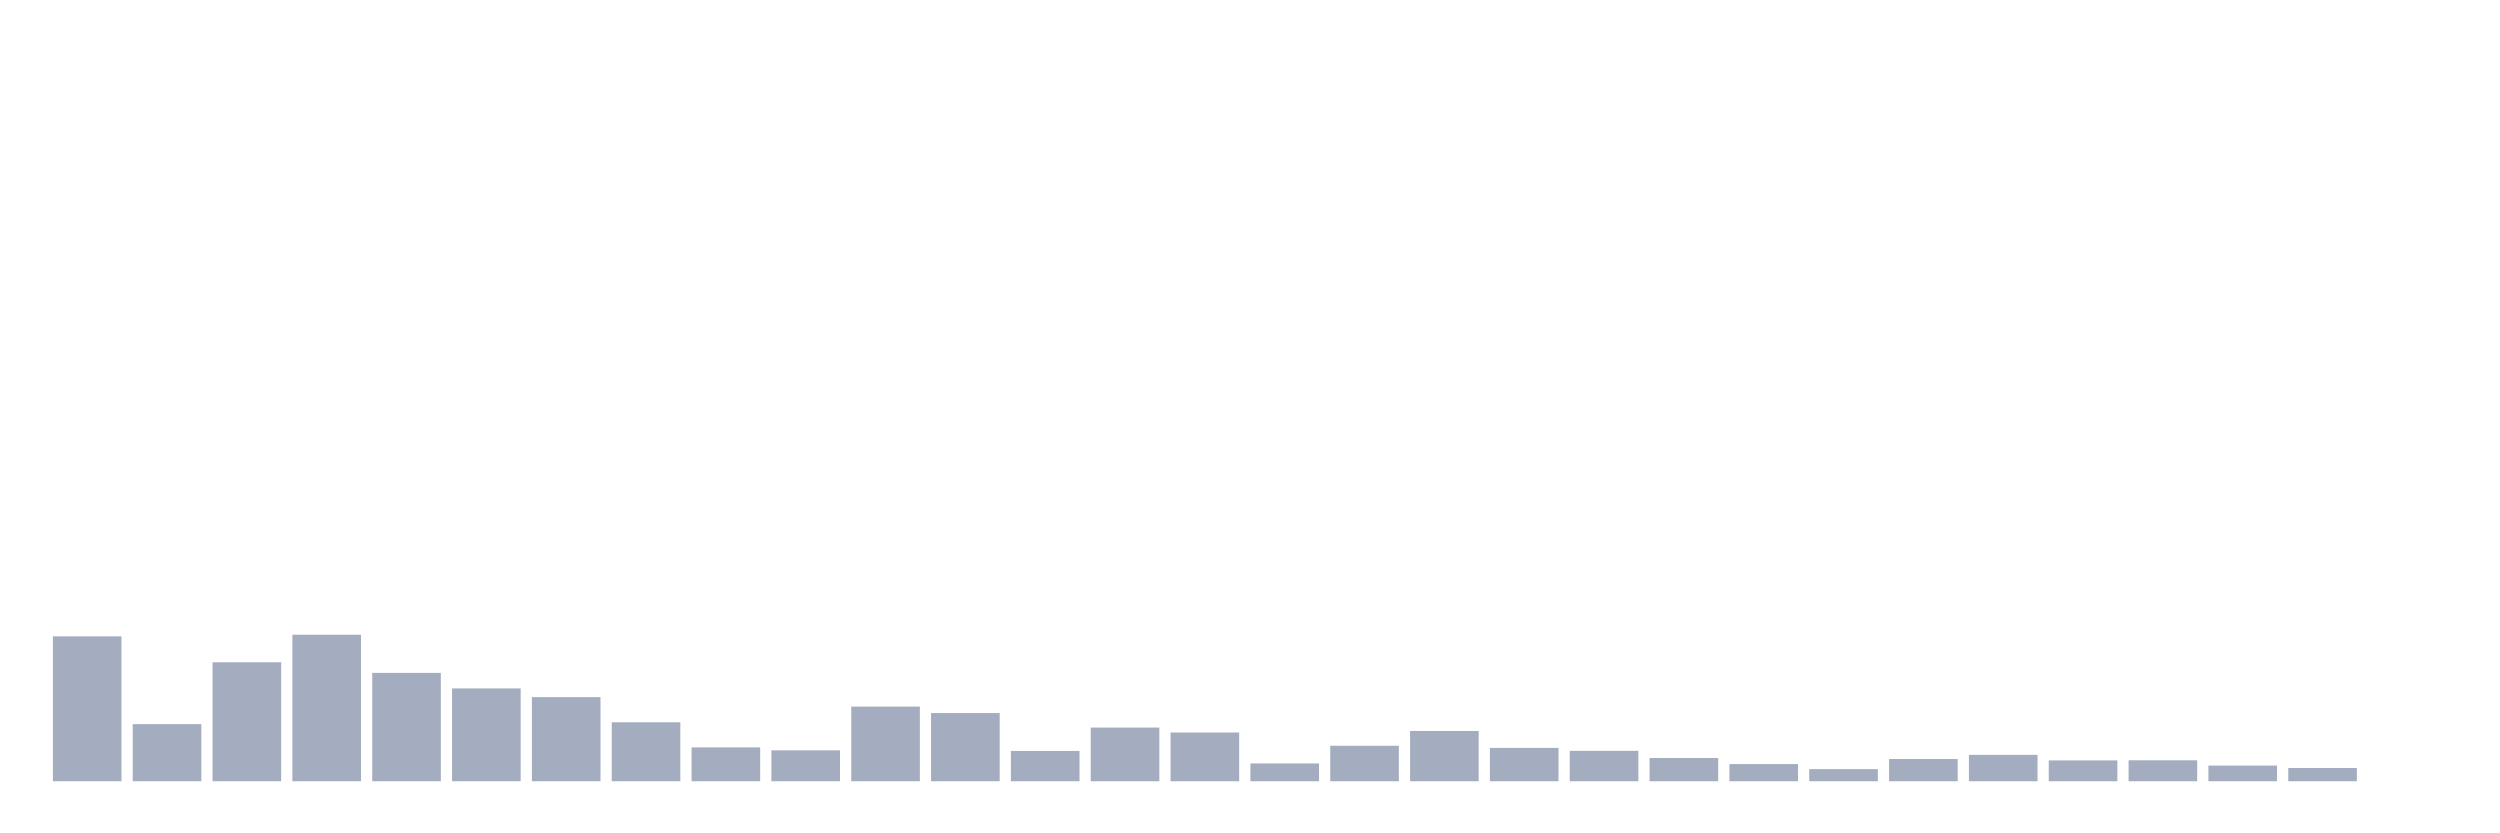 <svg xmlns="http://www.w3.org/2000/svg" viewBox="0 0 480 160"><g transform="translate(10,10)"><rect class="bar" x="0.153" width="13.175" y="112.184" height="27.816" fill="rgb(164,173,192)"></rect><rect class="bar" x="15.482" width="13.175" y="129.039" height="10.961" fill="rgb(164,173,192)"></rect><rect class="bar" x="30.81" width="13.175" y="117.156" height="22.844" fill="rgb(164,173,192)"></rect><rect class="bar" x="46.138" width="13.175" y="111.869" height="28.131" fill="rgb(164,173,192)"></rect><rect class="bar" x="61.466" width="13.175" y="119.193" height="20.807" fill="rgb(164,173,192)"></rect><rect class="bar" x="76.794" width="13.175" y="122.176" height="17.824" fill="rgb(164,173,192)"></rect><rect class="bar" x="92.123" width="13.175" y="123.849" height="16.151" fill="rgb(164,173,192)"></rect><rect class="bar" x="107.451" width="13.175" y="128.675" height="11.325" fill="rgb(164,173,192)"></rect><rect class="bar" x="122.779" width="13.175" y="133.501" height="6.499" fill="rgb(164,173,192)"></rect><rect class="bar" x="138.107" width="13.175" y="134.059" height="5.941" fill="rgb(164,173,192)"></rect><rect class="bar" x="153.436" width="13.175" y="125.668" height="14.332" fill="rgb(164,173,192)"></rect><rect class="bar" x="168.764" width="13.175" y="126.905" height="13.095" fill="rgb(164,173,192)"></rect><rect class="bar" x="184.092" width="13.175" y="134.18" height="5.82" fill="rgb(164,173,192)"></rect><rect class="bar" x="199.42" width="13.175" y="129.693" height="10.307" fill="rgb(164,173,192)"></rect><rect class="bar" x="214.748" width="13.175" y="130.639" height="9.361" fill="rgb(164,173,192)"></rect><rect class="bar" x="230.077" width="13.175" y="136.581" height="3.419" fill="rgb(164,173,192)"></rect><rect class="bar" x="245.405" width="13.175" y="133.186" height="6.814" fill="rgb(164,173,192)"></rect><rect class="bar" x="260.733" width="13.175" y="130.348" height="9.652" fill="rgb(164,173,192)"></rect><rect class="bar" x="276.061" width="13.175" y="133.598" height="6.402" fill="rgb(164,173,192)"></rect><rect class="bar" x="291.39" width="13.175" y="134.156" height="5.844" fill="rgb(164,173,192)"></rect><rect class="bar" x="306.718" width="13.175" y="135.538" height="4.462" fill="rgb(164,173,192)"></rect><rect class="bar" x="322.046" width="13.175" y="136.702" height="3.298" fill="rgb(164,173,192)"></rect><rect class="bar" x="337.374" width="13.175" y="137.672" height="2.328" fill="rgb(164,173,192)"></rect><rect class="bar" x="352.702" width="13.175" y="135.732" height="4.268" fill="rgb(164,173,192)"></rect><rect class="bar" x="368.031" width="13.175" y="134.932" height="5.068" fill="rgb(164,173,192)"></rect><rect class="bar" x="383.359" width="13.175" y="135.999" height="4.001" fill="rgb(164,173,192)"></rect><rect class="bar" x="398.687" width="13.175" y="135.974" height="4.026" fill="rgb(164,173,192)"></rect><rect class="bar" x="414.015" width="13.175" y="136.993" height="3.007" fill="rgb(164,173,192)"></rect><rect class="bar" x="429.344" width="13.175" y="137.454" height="2.546" fill="rgb(164,173,192)"></rect><rect class="bar" x="444.672" width="13.175" y="140" height="0" fill="rgb(164,173,192)"></rect></g></svg>